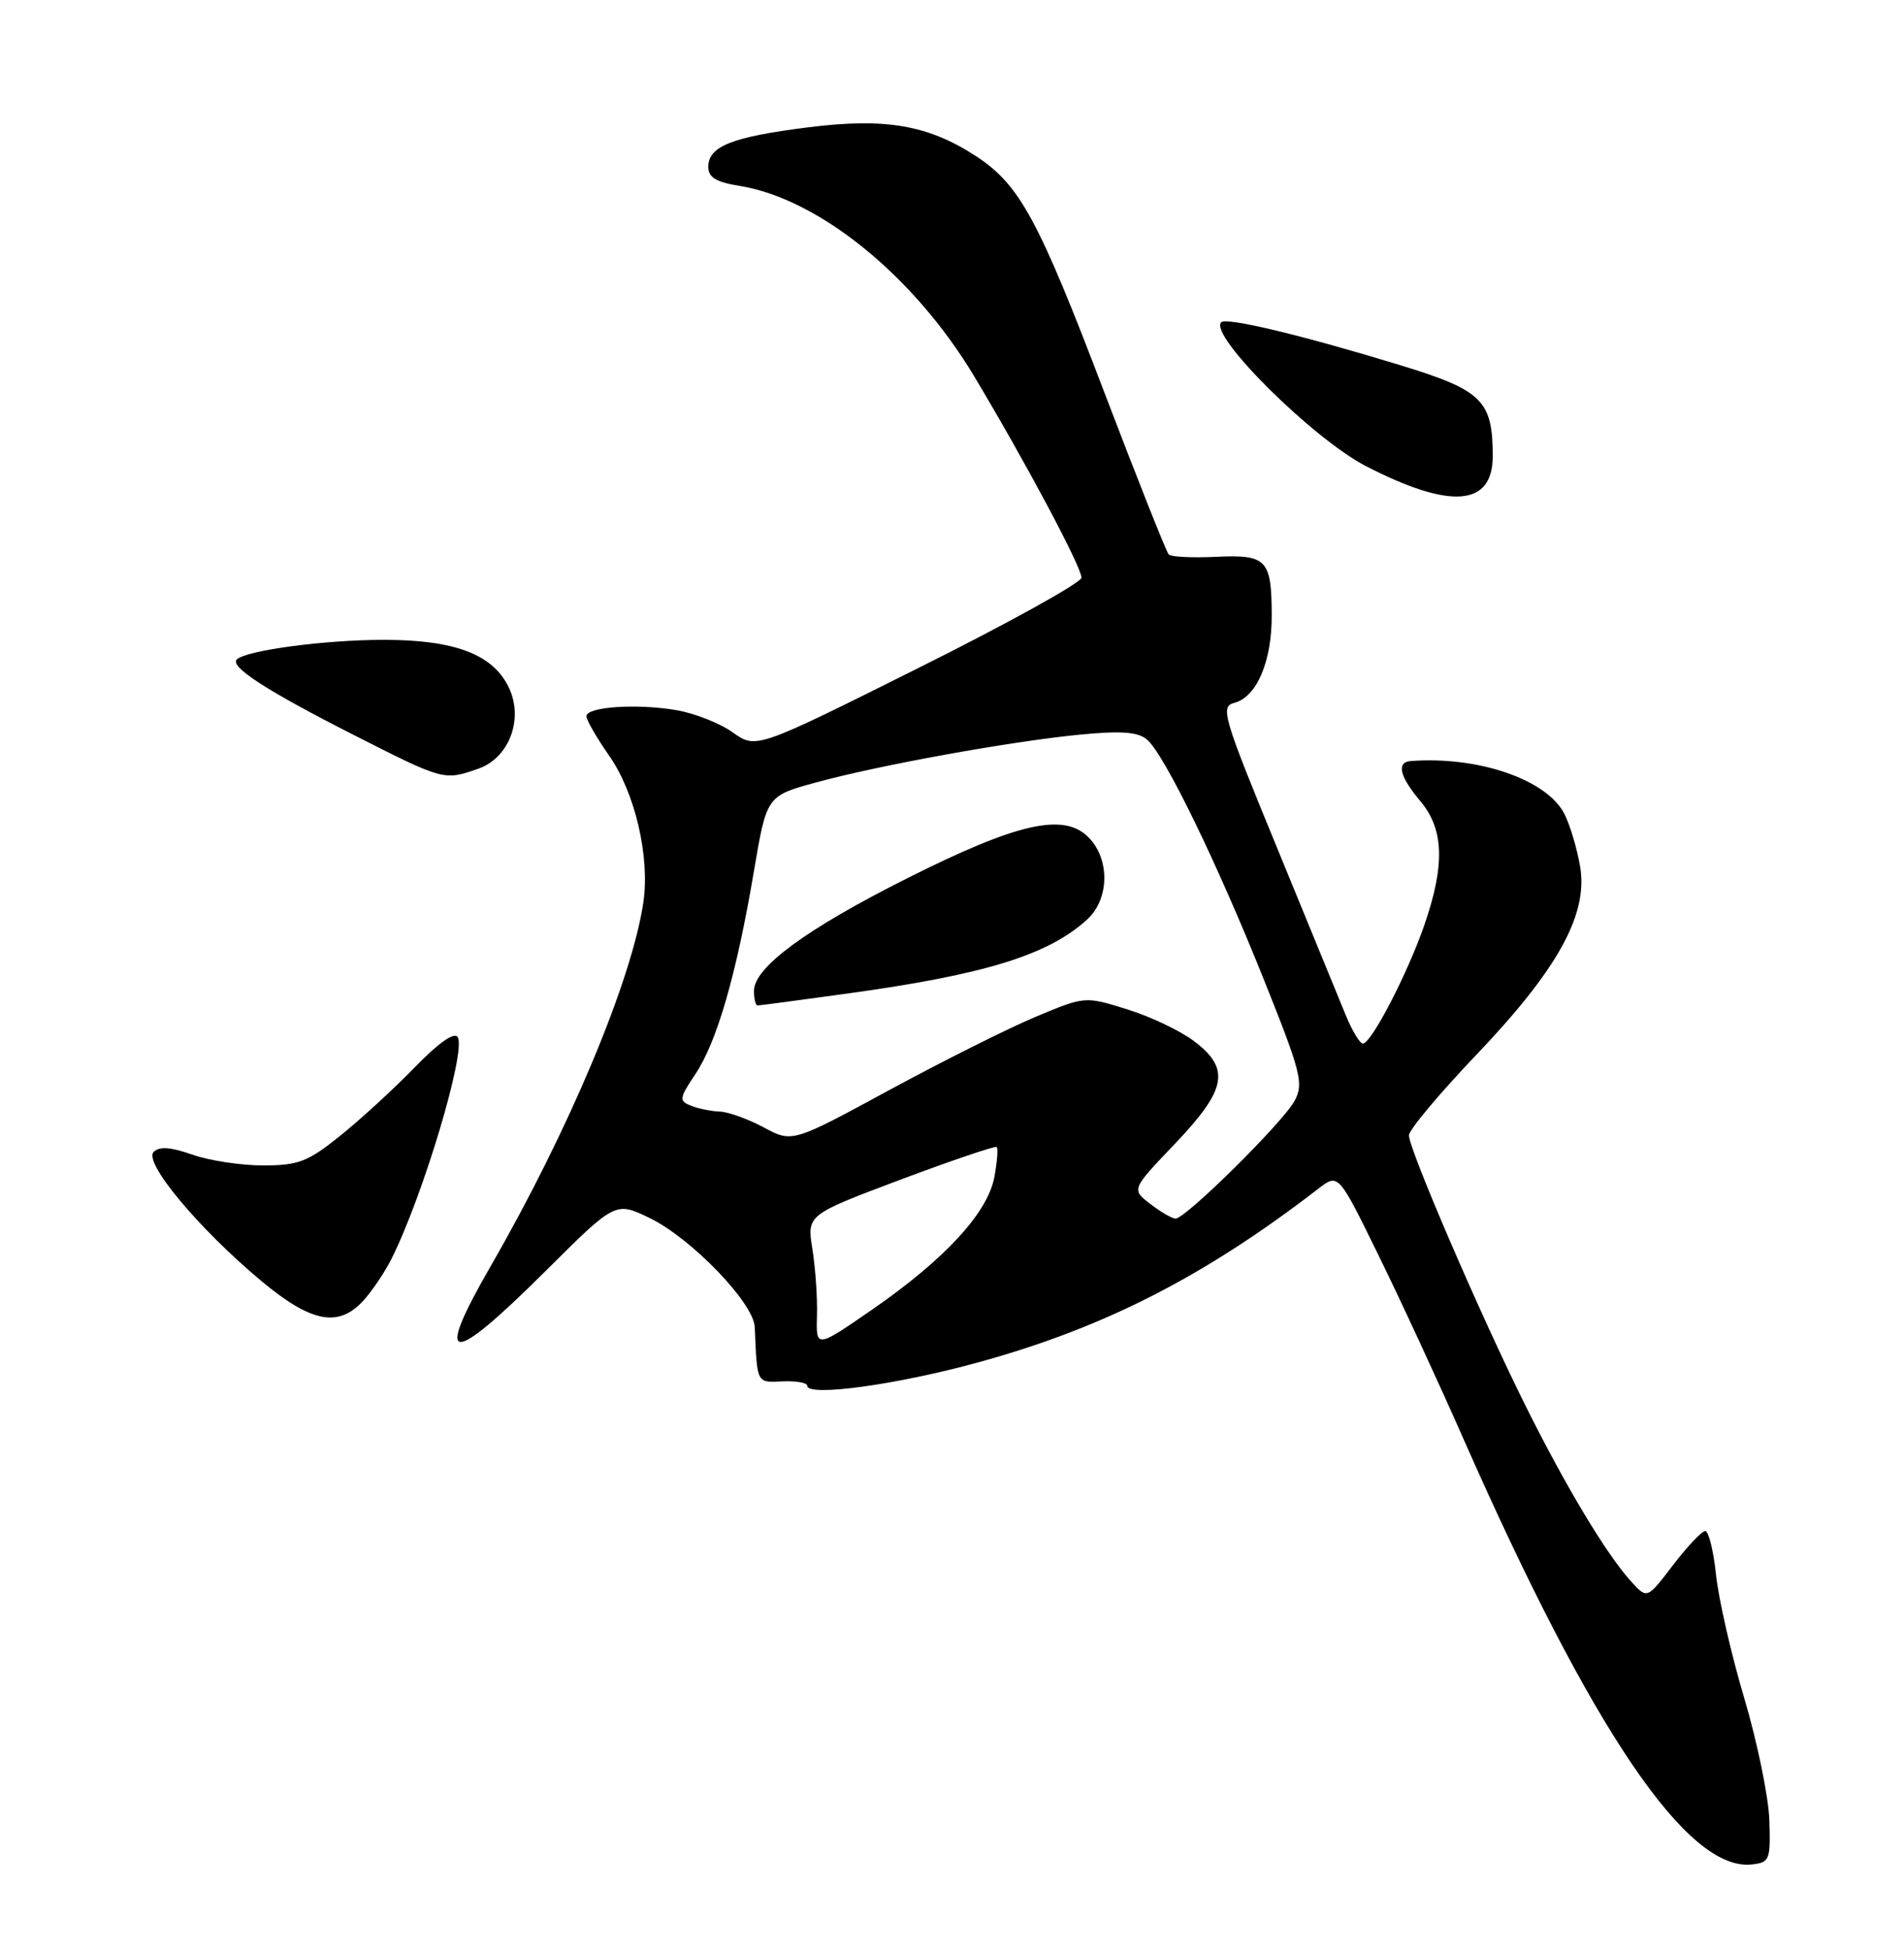 <?xml version="1.0" encoding="UTF-8" standalone="no"?>
<!DOCTYPE svg PUBLIC "-//W3C//DTD SVG 1.1//EN" "http://www.w3.org/Graphics/SVG/1.1/DTD/svg11.dtd" >
<svg xmlns="http://www.w3.org/2000/svg" xmlns:xlink="http://www.w3.org/1999/xlink" version="1.1" viewBox="0 0 250 256">
 <g >
 <path fill="currentColor"
d=" M 232.32 238.96 C 232.22 235.91 230.74 228.71 229.03 222.96 C 227.32 217.21 225.65 209.91 225.32 206.75 C 224.99 203.59 224.35 201.00 223.90 201.00 C 223.46 201.00 221.56 203.01 219.68 205.46 C 216.28 209.92 216.28 209.92 214.25 207.71 C 211.00 204.17 205.65 195.28 200.28 184.50 C 194.38 172.65 185.00 150.89 185.00 149.05 C 185.00 148.34 188.94 143.63 193.75 138.58 C 204.54 127.28 208.52 120.08 207.48 113.80 C 207.08 111.43 206.15 108.31 205.41 106.85 C 203.10 102.34 194.13 99.25 185.25 99.91 C 183.32 100.05 183.76 101.93 186.50 105.18 C 189.59 108.86 189.75 113.52 187.04 121.39 C 184.83 127.79 180.06 137.00 178.95 137.00 C 178.55 137.00 177.53 135.31 176.69 133.25 C 175.85 131.19 171.77 121.24 167.62 111.15 C 160.57 94.01 160.20 92.76 162.08 92.27 C 165.01 91.50 167.00 86.84 166.98 80.80 C 166.96 73.45 166.34 72.79 159.66 73.10 C 156.56 73.25 153.78 73.11 153.46 72.80 C 153.15 72.49 149.34 62.89 144.99 51.48 C 136.37 28.84 133.89 24.27 128.24 20.56 C 121.92 16.41 116.29 15.43 106.09 16.72 C 96.09 17.98 93.00 19.21 93.00 21.91 C 93.00 23.28 94.02 23.91 97.08 24.40 C 107.47 26.06 119.98 36.19 127.88 49.35 C 134.60 60.55 142.00 74.42 142.00 75.84 C 142.00 76.48 132.39 81.81 120.64 87.67 C 99.28 98.34 99.28 98.34 96.21 96.15 C 94.53 94.95 91.20 93.64 88.82 93.23 C 83.57 92.34 77.00 92.79 77.00 94.03 C 77.00 94.53 78.35 96.87 79.99 99.22 C 83.40 104.09 85.36 112.54 84.47 118.50 C 82.93 128.79 74.68 148.44 64.44 166.20 C 56.89 179.29 58.96 179.48 71.64 166.86 C 80.81 157.73 80.81 157.73 85.31 159.91 C 90.76 162.55 98.96 171.05 99.10 174.21 C 99.42 181.72 99.31 181.51 102.75 181.35 C 104.54 181.27 106.00 181.53 106.00 181.93 C 106.00 183.41 117.80 181.79 128.50 178.84 C 145.01 174.30 158.17 167.57 173.11 156.05 C 175.73 154.03 175.73 154.03 180.99 164.77 C 183.89 170.67 188.93 181.57 192.20 189.00 C 209.06 227.23 221.56 245.68 230.00 244.77 C 232.36 244.52 232.49 244.19 232.32 238.96 Z  M 47.71 170.75 C 48.84 169.51 50.49 167.07 51.37 165.33 C 55.51 157.12 61.24 138.00 60.10 136.16 C 59.66 135.44 57.58 136.90 54.45 140.13 C 51.73 142.93 47.32 146.98 44.66 149.11 C 40.41 152.53 39.18 153.00 34.54 153.00 C 31.63 153.00 27.45 152.36 25.24 151.58 C 22.40 150.58 20.92 150.48 20.17 151.23 C 18.81 152.59 26.14 161.35 34.30 168.16 C 40.87 173.64 44.44 174.33 47.71 170.75 Z  M 62.80 100.92 C 66.85 99.51 68.78 94.41 66.82 90.28 C 64.74 85.91 59.75 84.00 50.39 84.00 C 42.64 84.00 32.29 85.38 31.09 86.58 C 30.14 87.53 35.05 90.70 46.41 96.47 C 58.29 102.50 58.28 102.49 62.80 100.92 Z  M 196.00 59.89 C 196.00 52.61 194.64 51.25 184.08 48.01 C 171.11 44.04 161.05 41.62 160.35 42.31 C 158.67 43.99 172.39 57.61 179.38 61.21 C 190.48 66.92 196.00 66.48 196.00 59.89 Z  M 107.27 172.76 C 107.34 170.42 107.07 166.47 106.67 163.99 C 105.95 159.49 105.95 159.49 118.23 154.87 C 124.98 152.34 130.67 150.41 130.87 150.58 C 131.07 150.76 130.93 152.54 130.56 154.54 C 129.68 159.23 124.04 165.34 114.54 171.91 C 107.15 177.01 107.15 177.01 107.27 172.76 Z  M 151.03 158.05 C 148.55 156.15 148.55 156.15 154.28 150.15 C 161.09 143.00 161.59 140.30 156.75 136.66 C 154.96 135.31 151.02 133.44 147.98 132.50 C 142.46 130.78 142.46 130.78 135.98 133.49 C 132.42 134.98 123.77 139.31 116.76 143.11 C 104.03 150.02 104.03 150.02 100.28 148.01 C 98.22 146.90 95.62 145.97 94.51 145.93 C 93.41 145.89 91.71 145.55 90.75 145.17 C 89.13 144.53 89.17 144.20 91.32 140.99 C 94.14 136.77 96.70 127.90 98.97 114.50 C 100.66 104.50 100.66 104.50 107.08 102.74 C 115.36 100.47 132.50 97.36 141.74 96.45 C 147.14 95.92 149.39 96.08 150.58 97.07 C 152.84 98.94 159.79 113.21 166.01 128.76 C 170.83 140.79 171.20 142.26 169.99 144.51 C 168.49 147.32 155.65 160.01 154.35 159.98 C 153.88 159.97 152.39 159.10 151.03 158.05 Z  M 111.22 130.44 C 129.32 127.95 137.64 125.38 142.75 120.71 C 145.69 118.02 145.76 112.76 142.90 109.90 C 139.66 106.66 133.57 108.04 119.14 115.29 C 105.86 121.96 99.00 127.00 99.00 130.08 C 99.00 131.14 99.21 132.00 99.47 132.00 C 99.72 132.00 105.01 131.30 111.22 130.44 Z "/>
</g>
</svg>